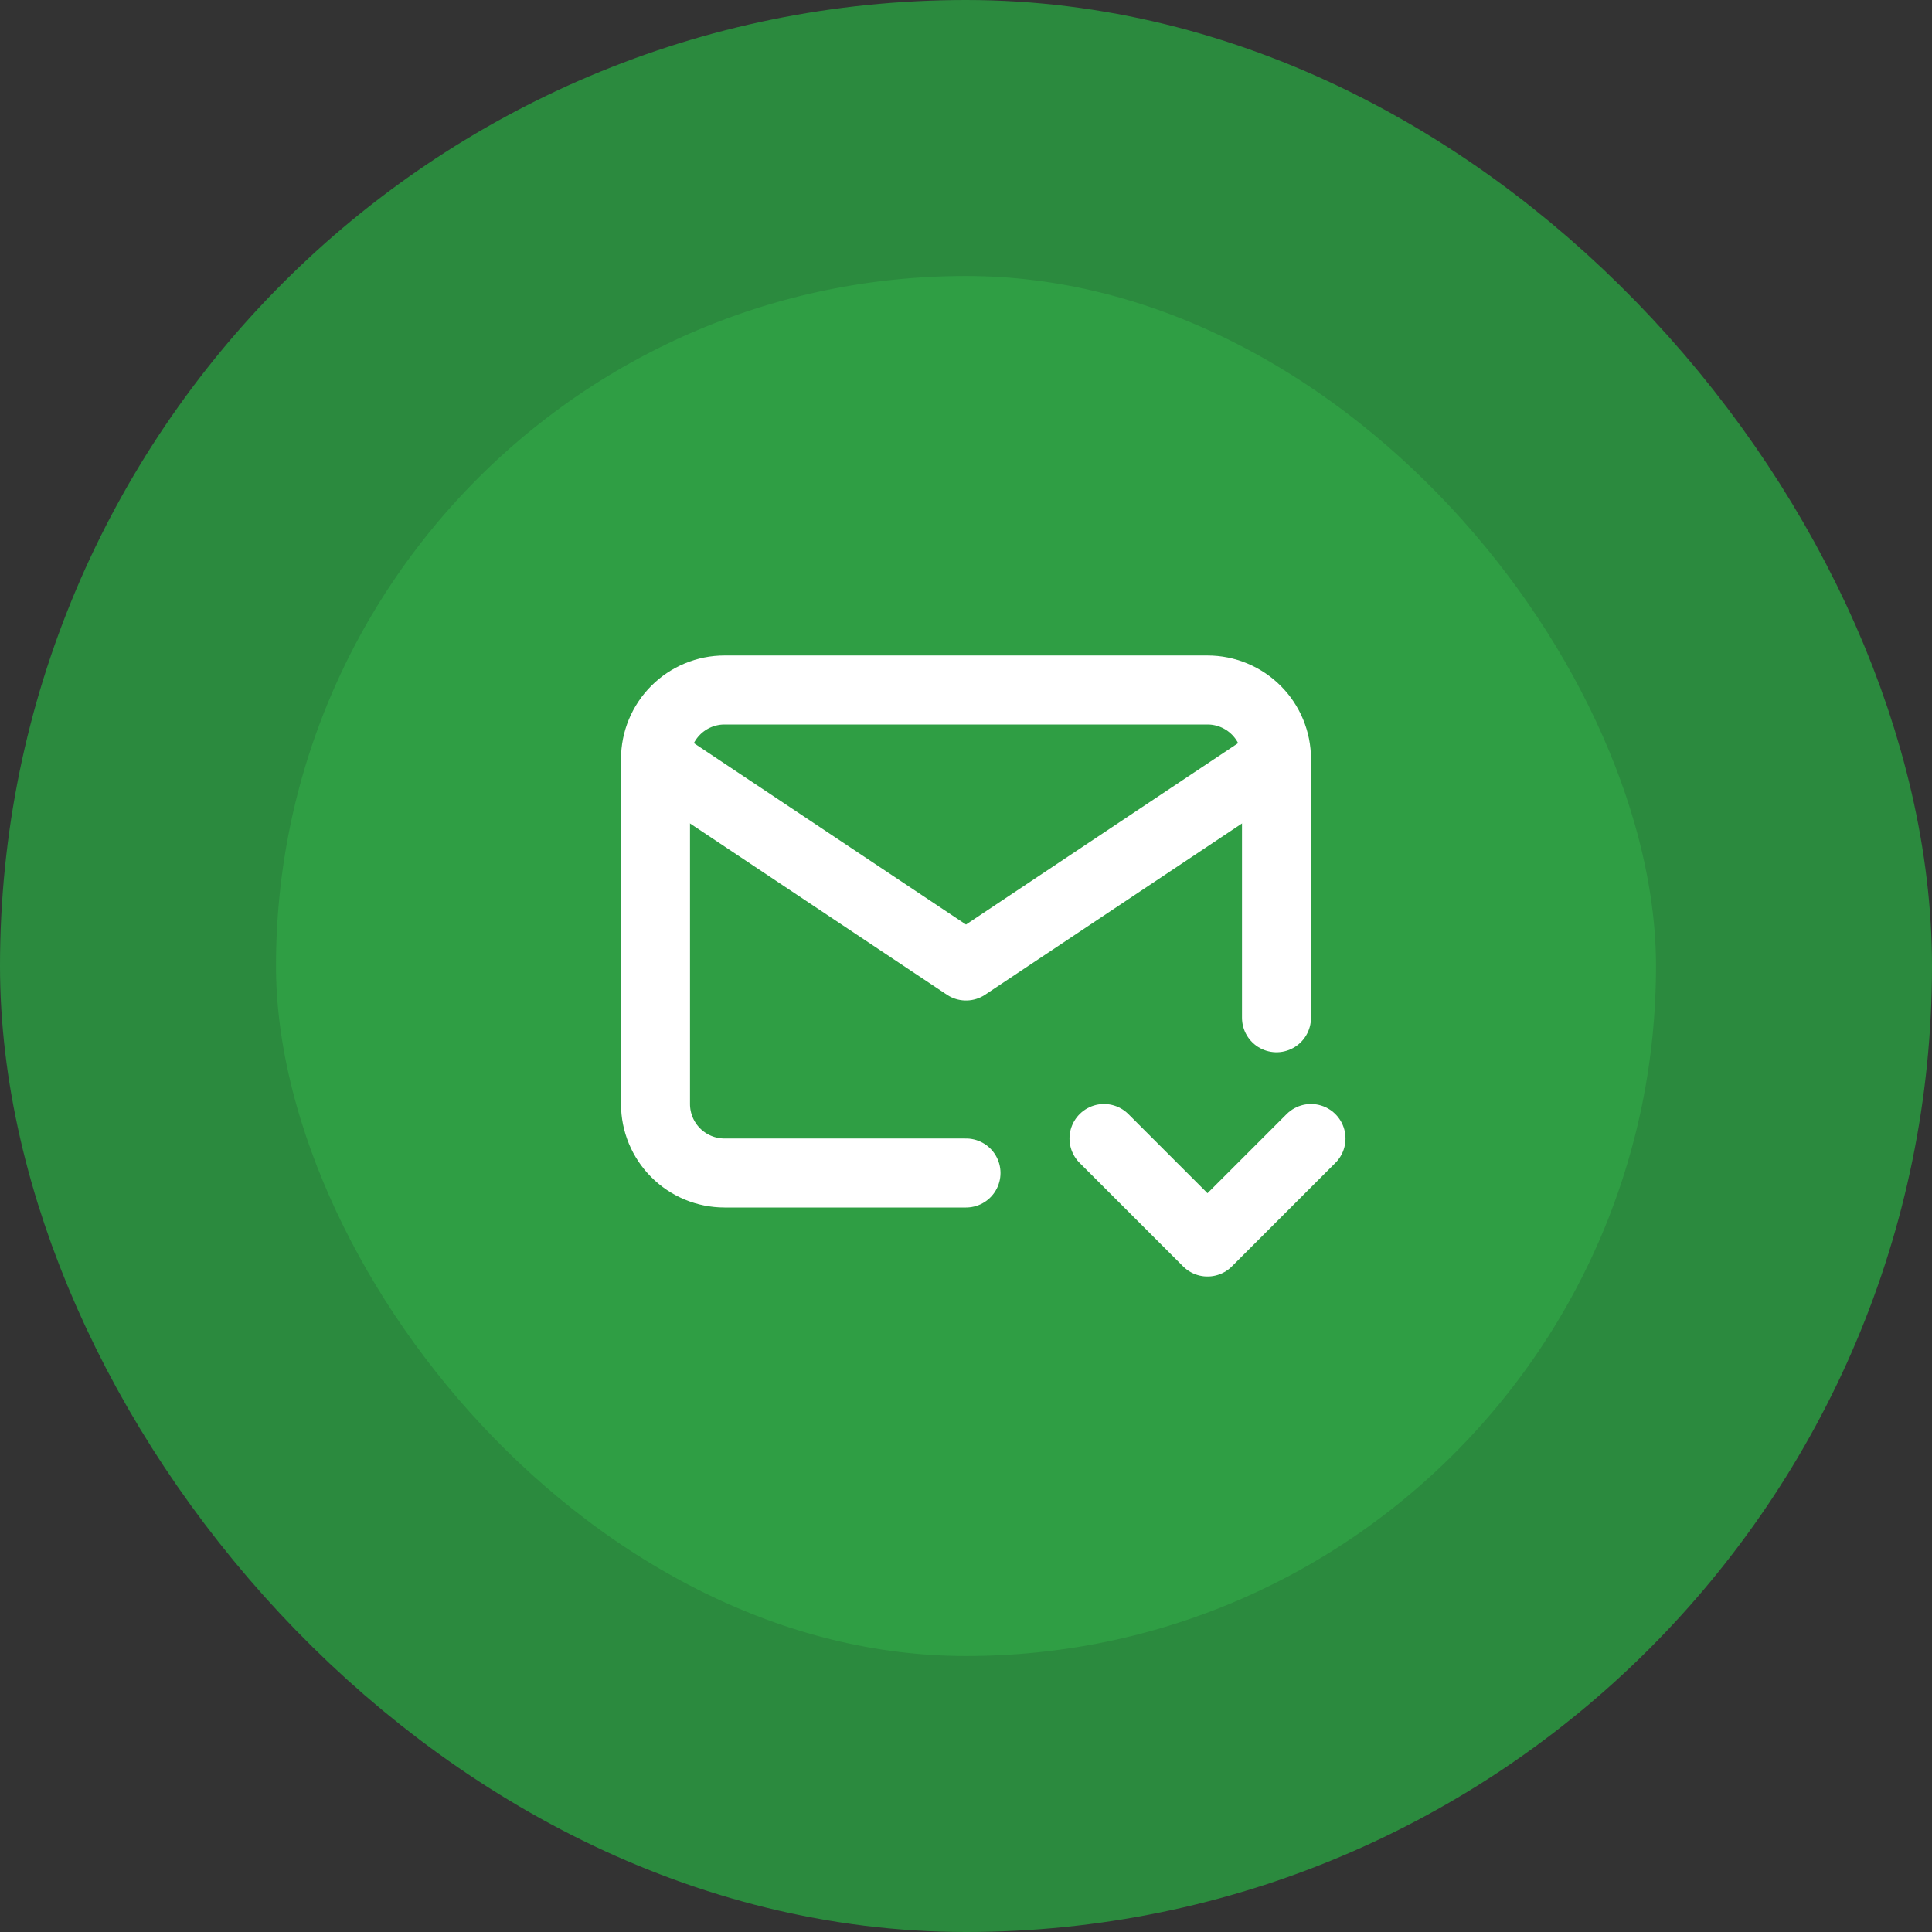 <svg width="56" height="56" viewBox="0 0 56 56" fill="none" xmlns="http://www.w3.org/2000/svg">
<rect x="0" y="0" width="56" height="56" fill="#333333" stroke="none"/>
<rect x="4" y="4" width="48" height="48" rx="24" fill="#2F9E44"/>
<rect x="4" y="4" width="48" height="48" rx="24" stroke="#2B8A3E" stroke-width="8"/>
<path d="M28 34H21C20.47 34 19.961 33.789 19.586 33.414C19.211 33.039 19 32.53 19 32V22C19 21.47 19.211 20.961 19.586 20.586C19.961 20.211 20.47 20 21 20H35C35.53 20 36.039 20.211 36.414 20.586C36.789 20.961 37 21.47 37 22V29.5" stroke="white" stroke-width="2" stroke-linecap="round" stroke-linejoin="round"/>
<path d="M19 22L28 28L37 22" stroke="white" stroke-width="2" stroke-linecap="round" stroke-linejoin="round"/>
<path d="M38 33L35 36L32 33" stroke="white" stroke-width="2" stroke-linecap="round" stroke-linejoin="round"/>
</svg>
